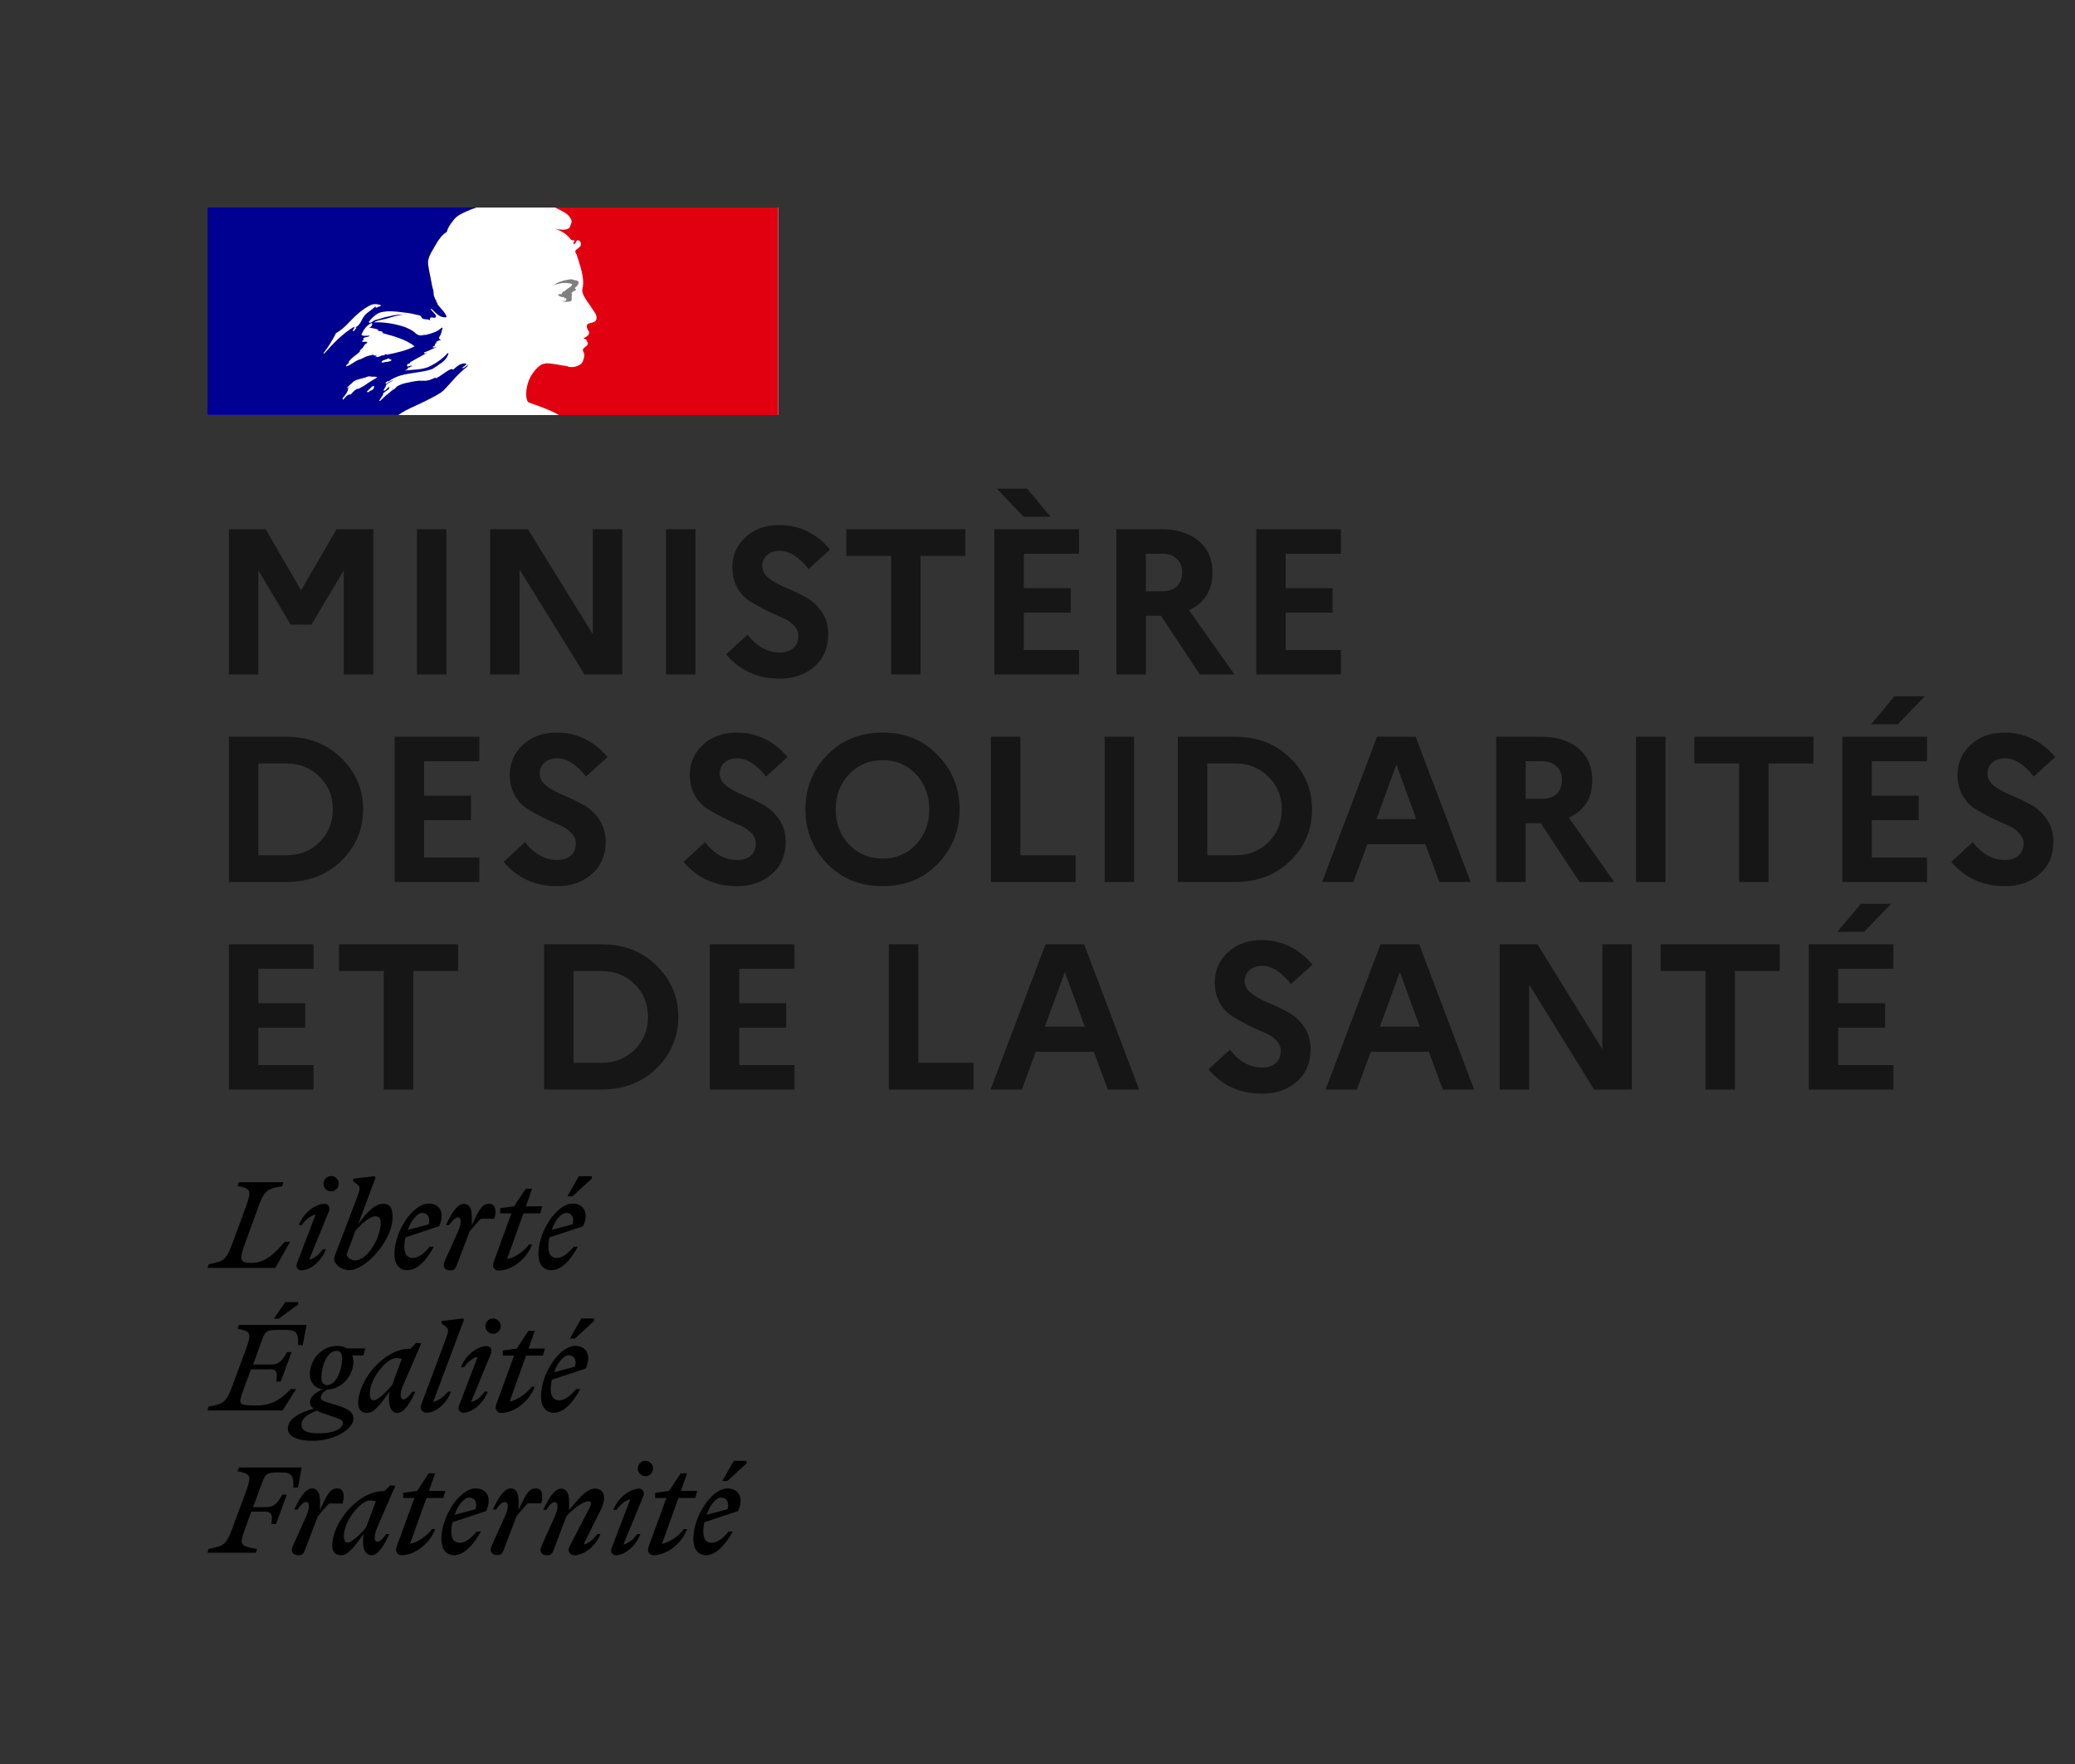 <svg width="120" height="102" viewBox="0 0 120 102" fill="none" xmlns="http://www.w3.org/2000/svg">
<rect x="0" y="0" width="120" height="102" fill="#333333" stroke="none"/>
<rect width="33" height="12" transform="translate(12 12)" fill="white"/>
<path d="M22.656 22.55C22.66 22.55 22.664 22.544 22.664 22.544C22.696 22.52 22.728 22.491 22.756 22.456C22.752 22.456 22.748 22.456 22.744 22.45C22.716 22.479 22.684 22.515 22.656 22.55Z" fill="#000091"/>
<path d="M27.069 21.063L27 21.123C27.04 21.113 27.069 21.103 27.069 21.063Z" fill="#000091"/>
<path fill-rule="evenodd" clip-rule="evenodd" d="M25.643 22.582C25.77 22.453 25.898 22.317 26.026 22.177H26.022C26.262 21.904 26.495 21.643 26.774 21.405C26.859 21.327 26.94 21.261 27.018 21.206C27.029 21.195 27.035 21.178 27.041 21.161C27.047 21.144 27.052 21.127 27.064 21.117C27.009 21.138 26.965 21.171 26.921 21.205C26.875 21.239 26.829 21.274 26.77 21.296C26.747 21.296 26.723 21.273 26.747 21.249C26.828 21.191 26.909 21.128 26.987 21.066H26.971C26.948 21.066 26.948 21.043 26.948 21.019C26.66 20.974 26.438 21.171 26.24 21.347L26.227 21.358C26.197 21.374 26.168 21.358 26.145 21.346C26.133 21.34 26.123 21.335 26.115 21.335C25.94 21.394 25.788 21.502 25.636 21.611C25.496 21.712 25.355 21.813 25.193 21.877V21.83C25.138 21.849 25.084 21.873 25.03 21.898C24.95 21.934 24.87 21.971 24.787 21.989C24.635 22.025 24.494 22.02 24.358 22.016C24.313 22.014 24.269 22.013 24.225 22.013C23.977 22.038 23.732 22.091 23.487 22.144L23.408 22.161C23.404 22.163 23.4 22.164 23.396 22.165C23.392 22.166 23.388 22.167 23.384 22.169C23.237 22.208 23.102 22.262 22.966 22.34L22.951 22.348C22.945 22.355 22.94 22.361 22.935 22.367C22.929 22.374 22.924 22.381 22.919 22.387C22.873 22.442 22.83 22.488 22.765 22.523C22.667 22.572 22.583 22.648 22.5 22.722C22.465 22.754 22.429 22.786 22.393 22.816C22.385 22.823 22.369 22.827 22.358 22.827C22.238 22.944 22.118 23.061 21.994 23.174C21.986 23.182 21.951 23.186 21.924 23.182C21.924 23.182 21.928 23.182 21.928 23.178L21.939 23.154L21.998 23.061C22.009 23.043 22.02 23.026 22.03 23.008C22.041 22.991 22.052 22.973 22.063 22.956C22.094 22.909 22.125 22.862 22.16 22.819C22.168 22.808 22.168 22.796 22.16 22.788C22.152 22.78 22.141 22.776 22.129 22.776C22.242 22.668 22.373 22.574 22.509 22.492V22.488C22.493 22.492 22.47 22.48 22.482 22.465C22.493 22.451 22.502 22.434 22.511 22.419L22.52 22.402C22.523 22.399 22.523 22.396 22.524 22.393C22.525 22.39 22.526 22.387 22.528 22.383C22.526 22.379 22.523 22.376 22.52 22.373C22.518 22.37 22.515 22.367 22.513 22.364L22.489 22.379C22.461 22.397 22.432 22.416 22.408 22.438C22.391 22.452 22.375 22.473 22.359 22.493C22.323 22.538 22.286 22.586 22.23 22.586C22.226 22.586 22.207 22.586 22.195 22.582C22.183 22.582 22.176 22.578 22.172 22.574C22.172 22.572 22.172 22.571 22.172 22.57C22.173 22.57 22.174 22.57 22.176 22.57C22.176 22.57 22.18 22.566 22.18 22.562C22.18 22.562 22.18 22.558 22.183 22.558C22.186 22.555 22.187 22.552 22.189 22.549C22.191 22.546 22.193 22.543 22.195 22.539C22.197 22.535 22.199 22.532 22.201 22.529C22.203 22.526 22.205 22.523 22.207 22.519C22.209 22.517 22.21 22.515 22.211 22.512C22.212 22.509 22.213 22.506 22.215 22.504L22.219 22.496C22.223 22.489 22.227 22.481 22.23 22.473C22.232 22.469 22.234 22.466 22.236 22.463C22.238 22.46 22.24 22.457 22.242 22.453C22.247 22.445 22.252 22.437 22.257 22.428C22.262 22.419 22.267 22.41 22.273 22.402C22.276 22.395 22.28 22.387 22.288 22.379C22.292 22.371 22.296 22.364 22.3 22.358C22.304 22.351 22.308 22.344 22.311 22.336C22.323 22.317 22.311 22.301 22.296 22.297C22.338 22.243 22.389 22.196 22.451 22.161H22.443C22.497 22.134 22.552 22.103 22.606 22.071C22.638 22.053 22.671 22.034 22.703 22.017C22.714 22.005 22.726 21.993 22.741 21.986C22.613 22.029 22.497 22.087 22.385 22.165C22.385 22.165 22.354 22.177 22.346 22.184C22.346 22.184 22.323 22.192 22.292 22.165C22.288 22.161 22.288 22.157 22.288 22.149C22.302 22.122 22.329 22.104 22.359 22.085C22.381 22.071 22.404 22.056 22.424 22.036C22.447 22.036 22.466 22.036 22.466 22.06C22.912 21.71 23.462 21.629 24.014 21.548C24.354 21.498 24.694 21.448 25.011 21.335C25.044 21.312 25.078 21.289 25.112 21.267C25.146 21.244 25.18 21.222 25.213 21.199C25.269 21.175 25.32 21.135 25.373 21.092C25.426 21.05 25.482 21.006 25.55 20.973C25.728 20.836 25.863 20.68 25.933 20.451C25.933 20.427 25.91 20.404 25.91 20.404C25.616 20.719 25.279 20.969 24.918 21.152C24.575 21.333 24.207 21.36 23.842 21.387C23.705 21.397 23.569 21.407 23.435 21.425C23.458 21.378 23.504 21.378 23.547 21.378C23.547 21.323 23.573 21.299 23.608 21.268C23.617 21.26 23.626 21.251 23.636 21.241H23.702C23.714 21.241 23.719 21.23 23.725 21.218C23.731 21.206 23.737 21.195 23.748 21.195C23.795 21.195 23.861 21.171 23.837 21.171C23.802 21.126 23.75 21.144 23.693 21.164C23.639 21.183 23.579 21.204 23.524 21.171C23.544 21.149 23.55 21.122 23.556 21.097C23.562 21.071 23.567 21.047 23.59 21.035H23.679C23.679 20.988 23.725 20.945 23.725 20.945C23.927 20.824 24.122 20.718 24.314 20.614C24.442 20.544 24.568 20.476 24.694 20.404C24.668 20.404 24.646 20.414 24.624 20.424C24.589 20.441 24.556 20.456 24.515 20.427C24.539 20.427 24.539 20.411 24.539 20.394C24.539 20.378 24.539 20.361 24.562 20.361C24.707 20.322 24.837 20.259 24.969 20.195C25.062 20.15 25.157 20.104 25.259 20.065C25.229 20.065 25.201 20.073 25.173 20.081C25.12 20.096 25.07 20.111 25.011 20.065C25.027 20.057 25.039 20.047 25.051 20.038C25.076 20.018 25.1 19.999 25.147 19.999V19.932C25.147 19.909 25.17 19.909 25.193 19.909C25.17 19.909 25.147 19.886 25.147 19.886C25.159 19.861 25.183 19.856 25.21 19.85C25.234 19.845 25.261 19.84 25.282 19.819C25.259 19.819 25.216 19.819 25.216 19.796C25.282 19.706 25.395 19.683 25.507 19.66C25.495 19.636 25.473 19.636 25.454 19.636C25.434 19.636 25.418 19.636 25.418 19.613C25.418 19.59 25.441 19.59 25.464 19.59H25.418C25.381 19.571 25.388 19.538 25.392 19.516C25.394 19.51 25.395 19.504 25.395 19.5C25.486 19.393 25.516 19.266 25.545 19.14C25.56 19.079 25.575 19.017 25.596 18.958C25.573 18.958 25.55 18.958 25.55 18.935C25.332 19.177 24.987 19.268 24.659 19.355L24.628 19.364H24.515C24.403 19.41 24.244 19.41 24.132 19.34C24.078 19.312 24.04 19.277 23.999 19.239C23.972 19.214 23.943 19.188 23.907 19.161C23.725 19.048 23.547 18.958 23.346 18.888C22.784 18.709 22.199 18.616 21.614 18.639C21.777 18.549 21.951 18.513 22.127 18.477C22.218 18.458 22.309 18.439 22.4 18.413C22.458 18.396 22.515 18.378 22.572 18.361C22.893 18.263 23.205 18.167 23.547 18.187C23.502 18.171 23.445 18.177 23.392 18.182C23.367 18.185 23.343 18.187 23.322 18.187C23.063 18.168 22.802 18.225 22.529 18.285C22.471 18.298 22.413 18.311 22.354 18.323C22.247 18.346 22.145 18.378 22.044 18.41C21.931 18.445 21.819 18.48 21.699 18.503C21.647 18.52 21.606 18.551 21.565 18.581C21.5 18.628 21.437 18.674 21.339 18.662V18.592C21.564 18.319 21.835 18.051 22.195 18.027C22.543 17.971 22.872 18.011 23.214 18.053C23.272 18.06 23.33 18.067 23.388 18.074C23.669 18.097 23.932 18.159 24.215 18.227L24.244 18.234C24.306 18.234 24.341 18.288 24.375 18.341C24.402 18.384 24.429 18.426 24.469 18.436C24.524 18.455 24.579 18.459 24.634 18.462C24.715 18.468 24.795 18.473 24.876 18.526C24.876 18.51 24.873 18.495 24.87 18.48C24.865 18.45 24.86 18.421 24.876 18.39C24.926 18.339 24.983 18.353 25.039 18.366C25.083 18.376 25.127 18.387 25.166 18.366C25.289 18.29 25.174 18.173 25.058 18.056C25.003 17.999 24.947 17.943 24.918 17.891C24.918 17.867 24.942 17.844 24.942 17.844C24.992 17.89 25.04 17.937 25.087 17.984C25.204 18.101 25.319 18.215 25.48 18.296C25.592 18.343 25.863 18.409 25.817 18.273C25.737 18.096 25.601 17.943 25.464 17.788C25.408 17.725 25.351 17.661 25.298 17.595V17.505C25.262 17.505 25.254 17.492 25.244 17.475C25.24 17.47 25.237 17.464 25.232 17.458V17.369C25.175 17.339 25.163 17.292 25.15 17.244C25.142 17.217 25.135 17.19 25.12 17.166C25.081 17.103 25.078 17.026 25.075 16.946C25.073 16.883 25.07 16.817 25.05 16.757C25.003 16.621 24.984 16.508 24.961 16.371C24.936 16.232 24.908 16.099 24.881 15.968C24.833 15.737 24.787 15.516 24.759 15.284C24.724 14.954 24.89 14.674 25.061 14.389C25.112 14.304 25.163 14.219 25.209 14.131C25.368 13.858 25.546 13.59 25.84 13.406C25.904 13.14 26.079 12.919 26.253 12.698L26.266 12.682C26.438 12.468 26.724 12.337 26.936 12.241L26.96 12.23C27.273 12.09 27.556 12 27.56 12H12V23.996H23.04C23.335 23.782 23.628 23.647 23.977 23.486C24.137 23.413 24.308 23.334 24.496 23.24C24.536 23.22 24.583 23.197 24.636 23.171C24.951 23.016 25.453 22.769 25.643 22.582ZM22.14 20.963C22.096 20.968 22.049 20.972 22.067 20.937C22.083 20.858 22.164 20.835 22.243 20.812C22.276 20.802 22.31 20.792 22.338 20.778L22.351 20.771L22.36 20.766C22.404 20.743 22.457 20.715 22.497 20.731C22.523 20.769 22.556 20.779 22.588 20.788C22.612 20.796 22.635 20.802 22.655 20.821C22.571 20.905 22.474 20.913 22.375 20.921C22.309 20.927 22.242 20.933 22.179 20.96C22.168 20.96 22.154 20.962 22.14 20.963ZM18.713 20.415C18.713 20.439 18.736 20.462 18.736 20.462C19.278 19.851 19.77 19.328 20.467 18.896C20.486 18.888 20.479 18.898 20.47 18.911C20.456 18.93 20.437 18.957 20.491 18.943C20.721 18.89 20.825 18.692 20.926 18.5C20.952 18.45 20.978 18.401 21.006 18.354C21.111 18.182 21.262 18.072 21.413 17.961C21.522 17.881 21.632 17.8 21.726 17.696C21.726 17.719 21.726 17.743 21.703 17.766C21.726 17.79 21.75 17.79 21.773 17.79C21.814 17.759 21.858 17.746 21.901 17.734C21.956 17.718 22.007 17.703 22.044 17.653C21.866 17.583 21.637 17.56 21.459 17.63C20.986 17.856 20.584 18.218 20.2 18.627C19.968 18.873 19.727 19.102 19.433 19.262C19.232 19.667 19.007 20.03 18.713 20.415ZM20.604 18.966C20.592 18.991 20.579 19.003 20.568 19.016C20.557 19.027 20.547 19.037 20.538 19.056C20.515 19.102 20.491 19.122 20.449 19.145C20.426 19.145 20.402 19.145 20.402 19.122C20.426 19.032 20.491 18.943 20.581 18.92C20.604 18.924 20.604 18.947 20.604 18.966ZM21.594 22.426C21.614 22.407 21.637 22.384 21.648 22.36C21.668 22.313 21.548 22.325 21.528 22.337C21.511 22.351 21.5 22.365 21.486 22.382L21.482 22.387C21.466 22.406 21.447 22.423 21.428 22.441C21.415 22.453 21.402 22.464 21.389 22.477C21.335 22.532 21.281 22.586 21.223 22.637C21.184 22.672 21.308 22.687 21.335 22.664C21.366 22.641 21.393 22.613 21.42 22.586C21.43 22.586 21.441 22.584 21.448 22.583L21.452 22.582L21.455 22.582C21.519 22.561 21.567 22.516 21.613 22.473L21.625 22.461C21.641 22.446 21.621 22.43 21.594 22.426ZM21.244 22.173C21.244 22.173 21.243 22.173 21.243 22.173C21.243 22.174 21.243 22.175 21.243 22.177C21.219 22.193 21.195 22.21 21.172 22.226C21.111 22.269 21.051 22.312 20.987 22.348C20.925 22.383 20.863 22.413 20.799 22.443C20.762 22.46 20.726 22.478 20.689 22.496C20.689 22.496 20.689 22.492 20.685 22.492C20.677 22.481 20.662 22.477 20.646 22.485C20.561 22.531 20.487 22.594 20.421 22.66C20.41 22.668 20.398 22.679 20.39 22.691L20.355 22.726V22.73C20.34 22.746 20.325 22.761 20.305 22.785C20.301 22.789 20.298 22.793 20.295 22.797C20.29 22.804 20.284 22.811 20.274 22.816C20.259 22.824 20.22 22.824 20.224 22.8V22.796C20.212 22.804 20.197 22.812 20.185 22.816C20.179 22.82 20.174 22.823 20.168 22.826C20.162 22.828 20.156 22.831 20.15 22.835C20.146 22.831 20.139 22.831 20.135 22.831C20.131 22.831 20.123 22.831 20.119 22.835C20.11 22.843 20.101 22.85 20.092 22.858C20.074 22.872 20.056 22.887 20.038 22.905C19.991 22.948 19.949 22.995 19.906 23.046C19.906 23.046 19.906 23.049 19.902 23.049C19.902 23.052 19.901 23.052 19.9 23.053C19.899 23.054 19.898 23.055 19.898 23.057L19.891 23.065C19.889 23.067 19.888 23.068 19.887 23.069C19.886 23.071 19.885 23.073 19.883 23.073L19.879 23.077C19.875 23.085 19.871 23.092 19.864 23.1C19.86 23.104 19.852 23.108 19.844 23.108C19.84 23.104 19.837 23.1 19.837 23.096C19.834 23.094 19.834 23.092 19.833 23.09C19.832 23.088 19.831 23.087 19.829 23.085C19.825 23.079 19.822 23.073 19.819 23.067C19.816 23.061 19.813 23.055 19.809 23.049V23.046C19.809 23.044 19.808 23.042 19.807 23.04C19.806 23.038 19.805 23.036 19.805 23.034L19.875 22.952L19.879 22.948C19.883 22.944 19.887 22.939 19.891 22.935C19.895 22.93 19.898 22.925 19.902 22.921C19.908 22.913 19.915 22.905 19.922 22.898C19.928 22.89 19.935 22.882 19.941 22.874C19.943 22.87 19.945 22.867 19.947 22.864C19.949 22.862 19.951 22.859 19.953 22.855C19.976 22.824 19.999 22.792 20.022 22.757V22.753C20.026 22.75 20.03 22.746 20.03 22.738C20.042 22.722 20.053 22.707 20.061 22.691L20.084 22.644V22.64L20.088 22.637C20.088 22.635 20.089 22.634 20.09 22.633C20.091 22.632 20.092 22.631 20.092 22.629C20.096 22.619 20.1 22.61 20.104 22.602C20.108 22.593 20.111 22.584 20.115 22.574V22.57L20.119 22.555C20.121 22.551 20.122 22.547 20.123 22.543C20.124 22.539 20.125 22.535 20.127 22.531V22.527C20.129 22.522 20.13 22.516 20.131 22.51C20.132 22.504 20.133 22.498 20.135 22.492C20.135 22.488 20.135 22.481 20.131 22.477C20.154 22.434 20.185 22.395 20.22 22.356C20.218 22.356 20.216 22.357 20.214 22.358C20.213 22.359 20.212 22.359 20.211 22.36C20.21 22.36 20.209 22.36 20.208 22.36C20.191 22.371 20.176 22.385 20.161 22.4C20.149 22.412 20.137 22.424 20.123 22.434C20.1 22.453 20.053 22.422 20.084 22.399C20.104 22.383 20.119 22.368 20.135 22.352C20.135 22.352 20.135 22.348 20.139 22.348C20.154 22.334 20.169 22.318 20.184 22.302C20.206 22.278 20.229 22.254 20.255 22.235C20.282 22.216 20.301 22.2 20.325 22.181C20.328 22.177 20.332 22.173 20.336 22.173C20.352 22.154 20.367 22.134 20.387 22.114C20.387 22.114 20.39 22.114 20.39 22.111C20.523 21.982 20.71 21.936 20.901 21.89C21.021 21.86 21.143 21.831 21.254 21.779C21.317 21.753 21.387 21.764 21.456 21.774C21.51 21.782 21.565 21.79 21.614 21.779C21.68 21.779 21.75 21.779 21.816 21.826C21.663 21.908 21.517 22.001 21.372 22.093C21.33 22.12 21.288 22.147 21.246 22.173C21.245 22.173 21.245 22.173 21.244 22.173ZM21.728 20.585C21.71 20.587 21.698 20.588 21.708 20.599C21.774 20.665 21.91 20.642 22.003 20.591C22.069 20.544 22.138 20.544 22.227 20.544C22.25 20.544 22.25 20.501 22.25 20.478C22.316 20.501 22.363 20.501 22.429 20.501C22.967 20.388 23.486 20.275 23.982 20.026C23.48 19.638 22.862 19.466 22.256 19.297C22.155 19.268 22.055 19.241 21.956 19.212C21.978 19.212 22 19.219 22.022 19.226C22.066 19.241 22.111 19.256 22.158 19.212C22.096 19.163 22.028 19.153 21.96 19.144C21.904 19.136 21.848 19.129 21.797 19.099C21.803 19.099 21.809 19.1 21.816 19.101C21.839 19.106 21.869 19.111 21.886 19.075C21.769 19.016 21.651 18.996 21.532 18.976C21.471 18.965 21.41 18.955 21.348 18.939C21.46 18.916 21.53 18.826 21.53 18.713C21.53 18.69 21.484 18.69 21.46 18.69C21.193 18.826 21.011 19.075 20.899 19.367C21 19.427 21.109 19.42 21.216 19.413C21.277 19.41 21.337 19.406 21.395 19.414C21.344 19.462 21.27 19.476 21.2 19.488C21.173 19.493 21.148 19.497 21.123 19.504C21.054 19.519 20.988 19.57 21.011 19.617C21.026 19.636 21.042 19.644 21.061 19.648C21.011 19.664 20.965 19.687 20.922 19.73C20.986 19.78 21.051 19.77 21.116 19.761C21.142 19.757 21.168 19.753 21.193 19.753C21.193 19.782 21.212 19.791 21.231 19.801C21.241 19.806 21.251 19.811 21.259 19.819C21.147 19.862 21.058 19.956 21.034 20.022C21.006 20.09 20.955 20.133 20.904 20.177C20.87 20.206 20.836 20.235 20.81 20.271V20.341C20.735 20.408 20.658 20.467 20.582 20.526C20.426 20.645 20.275 20.762 20.155 20.93C20.178 20.93 20.178 20.953 20.178 20.977C20.157 21.009 20.126 21.031 20.097 21.052C20.064 21.077 20.032 21.101 20.019 21.136C20.019 21.16 20.019 21.183 20.043 21.183C20.185 21.136 20.308 21.057 20.428 20.979C20.538 20.909 20.645 20.84 20.763 20.797C20.86 20.774 20.943 20.73 21.025 20.688C21.095 20.652 21.163 20.616 21.236 20.595C21.292 20.583 21.354 20.567 21.416 20.55C21.478 20.533 21.54 20.517 21.596 20.505C21.596 20.529 21.596 20.552 21.619 20.552H21.797C21.786 20.578 21.752 20.582 21.728 20.585Z" fill="#000091"/>
<path d="M45 12H32.097C32.097 12 32.12 12.004 32.218 12.055C32.323 12.109 32.459 12.183 32.541 12.226C32.709 12.312 32.869 12.421 32.974 12.589C33.021 12.655 33.087 12.792 33.044 12.882C32.998 12.995 32.974 13.178 32.861 13.221C32.725 13.291 32.545 13.291 32.385 13.268C32.296 13.268 32.206 13.245 32.112 13.221C32.452 13.358 32.772 13.518 32.998 13.834C33.021 13.88 33.111 13.9 33.201 13.9C33.224 13.9 33.224 13.947 33.224 13.966C33.177 14.013 33.134 14.036 33.158 14.103H33.224C33.337 14.056 33.314 13.83 33.474 13.9C33.587 13.966 33.633 14.126 33.563 14.239C33.474 14.329 33.384 14.399 33.29 14.466C33.267 14.512 33.267 14.579 33.29 14.626C33.357 14.715 33.38 14.805 33.403 14.899C33.474 15.059 33.493 15.238 33.563 15.398C33.653 15.737 33.743 16.077 33.723 16.42C33.723 16.599 33.633 16.759 33.7 16.943C33.747 17.122 33.86 17.259 33.95 17.419C34.039 17.555 34.129 17.645 34.199 17.782C34.336 18.008 34.585 18.234 34.472 18.507C34.406 18.667 34.156 18.644 33.996 18.733C33.86 18.847 33.973 19.03 34.043 19.143C34.156 19.346 33.907 19.482 33.747 19.553C33.794 19.623 33.883 19.599 33.907 19.642C33.93 19.756 34.043 19.822 33.973 19.939C33.883 20.075 33.61 20.142 33.747 20.349C33.836 20.509 33.778 20.684 33.723 20.848C33.657 21.051 33.474 21.14 33.314 21.187C33.177 21.234 33.017 21.234 32.885 21.211C32.838 21.187 32.795 21.164 32.748 21.164C32.362 21.117 31.976 21.008 31.593 21.008C31.48 21.031 31.367 21.051 31.277 21.098C31.176 21.172 31.082 21.254 31.005 21.339C31.005 21.339 31.005 21.339 31.001 21.343C30.985 21.363 30.965 21.378 30.95 21.398C30.942 21.41 30.93 21.421 30.923 21.433C30.915 21.441 30.911 21.449 30.903 21.456C30.837 21.538 30.778 21.628 30.724 21.718C30.72 21.726 30.716 21.73 30.712 21.733C30.708 21.745 30.7 21.753 30.692 21.765C30.618 21.901 30.564 22.042 30.521 22.182C30.365 22.701 30.435 23.146 30.544 23.255C30.575 23.286 31.293 23.509 31.792 23.731C32.026 23.836 32.19 23.914 32.327 24H44.996V12H45Z" fill="#E1000F"/>
<path d="M32.863 16.375C32.953 16.398 33.089 16.398 33.089 16.445C33.042 16.624 32.774 16.671 32.638 16.854H32.567C32.501 16.901 32.521 17.014 32.455 17.014C32.389 16.99 32.319 17.014 32.252 17.037C32.342 17.127 32.455 17.197 32.591 17.174C32.614 17.174 32.657 17.22 32.657 17.263C32.657 17.263 32.68 17.263 32.704 17.24C32.727 17.24 32.75 17.24 32.75 17.263V17.353C32.684 17.442 32.567 17.399 32.478 17.419C32.661 17.466 32.84 17.466 32.999 17.419C33.136 17.372 32.999 17.146 33.089 17.033C33.042 17.033 33.089 16.963 33.042 16.963C33.089 16.916 33.132 16.85 33.178 16.827C33.225 16.827 33.291 16.803 33.314 16.757C33.314 16.71 33.225 16.69 33.244 16.644C33.381 16.554 33.493 16.418 33.447 16.281C33.423 16.211 33.244 16.211 33.132 16.168C33.019 16.125 32.883 16.168 32.746 16.192C32.634 16.192 32.521 16.262 32.408 16.281C32.248 16.328 32.112 16.418 31.98 16.507C32.139 16.441 32.295 16.418 32.478 16.371C32.614 16.375 32.727 16.344 32.863 16.375Z" fill="#808080"/>
<path d="M13.236 39V30.6H15.36L17.412 34.128L19.464 30.6H21.588V39H19.884V32.976L18.012 36.12H16.812L14.94 32.976V39H13.236ZM24.112 39V30.6H25.816V39H24.112ZM28.344 39V30.6H30.528L34.284 36.672V30.6H35.988V39H33.804L30.048 32.928V39H28.344ZM38.518 39V30.6H40.222V39H38.518ZM41.993 37.836L43.229 36.696C43.765 37.384 44.385 37.728 45.089 37.728C45.425 37.728 45.689 37.644 45.881 37.476C46.073 37.3 46.169 37.064 46.169 36.768C46.169 36.528 46.073 36.316 45.881 36.132C45.697 35.948 45.461 35.8 45.173 35.688C44.893 35.568 44.589 35.428 44.261 35.268C43.933 35.1 43.625 34.928 43.337 34.752C43.057 34.568 42.821 34.308 42.629 33.972C42.445 33.636 42.353 33.244 42.353 32.796C42.353 32.116 42.605 31.54 43.109 31.068C43.621 30.596 44.273 30.36 45.065 30.36C46.225 30.36 47.205 30.832 48.005 31.776L46.757 32.904C46.213 32.2 45.653 31.848 45.077 31.848C44.781 31.848 44.541 31.932 44.357 32.1C44.173 32.268 44.081 32.48 44.081 32.736C44.081 33.008 44.213 33.244 44.477 33.444C44.741 33.644 45.057 33.82 45.425 33.972C45.801 34.124 46.173 34.3 46.541 34.5C46.917 34.692 47.237 34.976 47.501 35.352C47.765 35.72 47.897 36.172 47.897 36.708C47.889 37.484 47.617 38.1 47.081 38.556C46.553 39.012 45.893 39.24 45.101 39.24C43.813 39.24 42.777 38.772 41.993 37.836ZM48.941 32.148V30.6H55.83V32.148H53.237V39H51.533V32.148H48.941ZM59.198 29.88L57.65 28.26H59.402L60.758 29.88H59.198ZM57.506 39V30.6H62.402V32.016H59.21V34.008H61.922V35.424H59.21V37.584H62.402V39H57.506ZM64.562 39V30.6H67.13C68.058 30.6 68.786 30.824 69.314 31.272C69.85 31.72 70.118 32.332 70.118 33.108C70.118 34.14 69.666 34.864 68.762 35.28L71.39 39H69.386L67.142 35.604H66.266V39H64.562ZM67.226 32.016H66.266V34.188H67.226C67.586 34.188 67.866 34.092 68.066 33.9C68.266 33.7 68.366 33.428 68.366 33.084C68.366 32.764 68.262 32.508 68.054 32.316C67.854 32.116 67.578 32.016 67.226 32.016ZM72.65 39V30.6H77.546V32.016H74.354V34.008H77.066V35.424H74.354V37.584H77.546V39H72.65ZM13.236 51V42.6H16.536C17.84 42.6 18.908 43.012 19.74 43.836C20.58 44.652 21 45.64 21 46.8C21 47.96 20.58 48.952 19.74 49.776C18.908 50.592 17.84 51 16.536 51H13.236ZM16.56 44.148H14.94V49.452H16.56C17.336 49.452 17.976 49.2 18.48 48.696C18.992 48.184 19.248 47.552 19.248 46.8C19.248 46.048 18.992 45.42 18.48 44.916C17.976 44.404 17.336 44.148 16.56 44.148ZM22.823 51V42.6H27.719V44.016H24.527V46.008H27.239V47.424H24.527V49.584H27.719V51H22.823ZM29.123 49.836L30.359 48.696C30.895 49.384 31.515 49.728 32.219 49.728C32.555 49.728 32.819 49.644 33.011 49.476C33.203 49.3 33.299 49.064 33.299 48.768C33.299 48.528 33.203 48.316 33.011 48.132C32.827 47.948 32.591 47.8 32.303 47.688C32.023 47.568 31.719 47.428 31.391 47.268C31.063 47.1 30.755 46.928 30.467 46.752C30.187 46.568 29.951 46.308 29.759 45.972C29.575 45.636 29.483 45.244 29.483 44.796C29.483 44.116 29.735 43.54 30.239 43.068C30.751 42.596 31.403 42.36 32.195 42.36C33.355 42.36 34.335 42.832 35.135 43.776L33.887 44.904C33.343 44.2 32.783 43.848 32.207 43.848C31.911 43.848 31.671 43.932 31.487 44.1C31.303 44.268 31.211 44.48 31.211 44.736C31.211 45.008 31.343 45.244 31.607 45.444C31.871 45.644 32.187 45.82 32.555 45.972C32.931 46.124 33.303 46.3 33.671 46.5C34.047 46.692 34.367 46.976 34.631 47.352C34.895 47.72 35.027 48.172 35.027 48.708C35.019 49.484 34.747 50.1 34.211 50.556C33.683 51.012 33.023 51.24 32.231 51.24C30.943 51.24 29.907 50.772 29.123 49.836ZM39.532 49.836L40.769 48.696C41.304 49.384 41.925 49.728 42.629 49.728C42.965 49.728 43.228 49.644 43.42 49.476C43.612 49.3 43.709 49.064 43.709 48.768C43.709 48.528 43.612 48.316 43.42 48.132C43.236 47.948 43.001 47.8 42.712 47.688C42.432 47.568 42.129 47.428 41.8 47.268C41.472 47.1 41.164 46.928 40.877 46.752C40.596 46.568 40.361 46.308 40.169 45.972C39.984 45.636 39.892 45.244 39.892 44.796C39.892 44.116 40.145 43.54 40.648 43.068C41.16 42.596 41.812 42.36 42.605 42.36C43.764 42.36 44.745 42.832 45.544 43.776L44.297 44.904C43.752 44.2 43.193 43.848 42.617 43.848C42.321 43.848 42.081 43.932 41.897 44.1C41.712 44.268 41.62 44.48 41.62 44.736C41.62 45.008 41.752 45.244 42.017 45.444C42.281 45.644 42.596 45.82 42.965 45.972C43.34 46.124 43.712 46.3 44.081 46.5C44.456 46.692 44.776 46.976 45.041 47.352C45.304 47.72 45.437 48.172 45.437 48.708C45.428 49.484 45.157 50.1 44.62 50.556C44.093 51.012 43.432 51.24 42.641 51.24C41.352 51.24 40.316 50.772 39.532 49.836ZM47.838 43.656C48.678 42.792 49.746 42.36 51.042 42.36C52.338 42.36 53.402 42.796 54.234 43.668C55.074 44.532 55.494 45.576 55.494 46.8C55.494 48.024 55.074 49.072 54.234 49.944C53.402 50.808 52.338 51.24 51.042 51.24C49.746 51.24 48.678 50.808 47.838 49.944C46.998 49.08 46.578 48.032 46.578 46.8C46.578 45.568 46.998 44.52 47.838 43.656ZM49.098 48.828C49.61 49.372 50.258 49.644 51.042 49.644C51.826 49.644 52.47 49.372 52.974 48.828C53.486 48.284 53.742 47.608 53.742 46.8C53.742 45.992 53.486 45.316 52.974 44.772C52.47 44.228 51.826 43.956 51.042 43.956C50.258 43.956 49.61 44.228 49.098 44.772C48.586 45.316 48.33 45.992 48.33 46.8C48.33 47.608 48.586 48.284 49.098 48.828ZM57.307 51V42.6H59.011V49.452H62.203V51H57.307ZM63.883 51V42.6H65.587V51H63.883ZM68.114 51V42.6H71.414C72.718 42.6 73.786 43.012 74.618 43.836C75.458 44.652 75.878 45.64 75.878 46.8C75.878 47.96 75.458 48.952 74.618 49.776C73.786 50.592 72.718 51 71.414 51H68.114ZM71.438 44.148H69.818V49.452H71.438C72.214 49.452 72.854 49.2 73.358 48.696C73.87 48.184 74.126 47.552 74.126 46.8C74.126 46.048 73.87 45.42 73.358 44.916C72.854 44.404 72.214 44.148 71.438 44.148ZM76.458 51L79.638 42.6H81.87L85.05 51H83.238L82.434 48.816H79.074L78.27 51H76.458ZM79.602 47.364H81.906L80.754 44.208L79.602 47.364ZM86.527 51V42.6H89.095C90.023 42.6 90.751 42.824 91.279 43.272C91.815 43.72 92.083 44.332 92.083 45.108C92.083 46.14 91.631 46.864 90.727 47.28L93.355 51H91.351L89.107 47.604H88.231V51H86.527ZM89.191 44.016H88.231V46.188H89.191C89.551 46.188 89.831 46.092 90.031 45.9C90.231 45.7 90.331 45.428 90.331 45.084C90.331 44.764 90.227 44.508 90.019 44.316C89.819 44.116 89.543 44.016 89.191 44.016ZM94.615 51V42.6H96.319V51H94.615ZM97.983 44.148V42.6H104.871V44.148H102.279V51H100.575V44.148H97.983ZM109.751 41.88H108.203L109.559 40.26H111.311L109.751 41.88ZM106.547 51V42.6H111.443V44.016H108.251V46.008H110.963V47.424H108.251V49.584H111.443V51H106.547ZM112.847 49.836L114.083 48.696C114.619 49.384 115.239 49.728 115.943 49.728C116.279 49.728 116.543 49.644 116.735 49.476C116.927 49.3 117.023 49.064 117.023 48.768C117.023 48.528 116.927 48.316 116.735 48.132C116.551 47.948 116.315 47.8 116.027 47.688C115.747 47.568 115.443 47.428 115.115 47.268C114.787 47.1 114.479 46.928 114.191 46.752C113.911 46.568 113.675 46.308 113.483 45.972C113.299 45.636 113.207 45.244 113.207 44.796C113.207 44.116 113.459 43.54 113.963 43.068C114.475 42.596 115.127 42.36 115.919 42.36C117.079 42.36 118.059 42.832 118.859 43.776L117.611 44.904C117.067 44.2 116.507 43.848 115.931 43.848C115.635 43.848 115.395 43.932 115.211 44.1C115.027 44.268 114.935 44.48 114.935 44.736C114.935 45.008 115.067 45.244 115.331 45.444C115.595 45.644 115.911 45.82 116.279 45.972C116.655 46.124 117.027 46.3 117.395 46.5C117.771 46.692 118.091 46.976 118.355 47.352C118.619 47.72 118.751 48.172 118.751 48.708C118.743 49.484 118.471 50.1 117.935 50.556C117.407 51.012 116.747 51.24 115.955 51.24C114.667 51.24 113.631 50.772 112.847 49.836ZM13.236 63V54.6H18.132V56.016H14.94V58.008H17.652V59.424H14.94V61.584H18.132V63H13.236ZM19.604 56.148V54.6H26.492V56.148H23.9V63H22.196V56.148H19.604ZM31.463 63V54.6H34.763C36.067 54.6 37.135 55.012 37.967 55.836C38.807 56.652 39.227 57.64 39.227 58.8C39.227 59.96 38.807 60.952 37.967 61.776C37.135 62.592 36.067 63 34.763 63H31.463ZM34.787 56.148H33.167V61.452H34.787C35.563 61.452 36.203 61.2 36.707 60.696C37.219 60.184 37.475 59.552 37.475 58.8C37.475 58.048 37.219 57.42 36.707 56.916C36.203 56.404 35.563 56.148 34.787 56.148ZM41.05 63V54.6H45.946V56.016H42.754V58.008H45.466V59.424H42.754V61.584H45.946V63H41.05ZM51.401 63V54.6H53.105V61.452H56.297V63H51.401ZM57.284 63L60.464 54.6H62.696L65.876 63H64.064L63.26 60.816H59.9L59.096 63H57.284ZM60.428 59.364H62.732L61.58 56.208L60.428 59.364ZM69.891 61.836L71.127 60.696C71.663 61.384 72.283 61.728 72.987 61.728C73.323 61.728 73.587 61.644 73.779 61.476C73.971 61.3 74.067 61.064 74.067 60.768C74.067 60.528 73.971 60.316 73.779 60.132C73.595 59.948 73.359 59.8 73.071 59.688C72.791 59.568 72.487 59.428 72.159 59.268C71.831 59.1 71.523 58.928 71.235 58.752C70.955 58.568 70.719 58.308 70.527 57.972C70.343 57.636 70.251 57.244 70.251 56.796C70.251 56.116 70.503 55.54 71.007 55.068C71.519 54.596 72.171 54.36 72.963 54.36C74.123 54.36 75.103 54.832 75.903 55.776L74.655 56.904C74.111 56.2 73.551 55.848 72.975 55.848C72.679 55.848 72.439 55.932 72.255 56.1C72.071 56.268 71.979 56.48 71.979 56.736C71.979 57.008 72.111 57.244 72.375 57.444C72.639 57.644 72.955 57.82 73.323 57.972C73.699 58.124 74.071 58.3 74.439 58.5C74.815 58.692 75.135 58.976 75.399 59.352C75.663 59.72 75.795 60.172 75.795 60.708C75.787 61.484 75.515 62.1 74.979 62.556C74.451 63.012 73.791 63.24 72.999 63.24C71.711 63.24 70.675 62.772 69.891 61.836ZM76.659 63L79.839 54.6H82.071L85.251 63H83.439L82.635 60.816H79.275L78.471 63H76.659ZM79.803 59.364H82.107L80.955 56.208L79.803 59.364ZM86.728 63V54.6H88.912L92.668 60.672V54.6H94.372V63H92.188L88.432 56.928V63H86.728ZM96.037 56.148V54.6H102.925V56.148H100.333V63H98.629V56.148H96.037ZM107.806 53.88H106.258L107.614 52.26H109.366L107.806 53.88ZM104.602 63V54.6H109.498V56.016H106.306V58.008H109.018V59.424H106.306V61.584H109.498V63H104.602Z" fill="#161616"/>
<path fill-rule="evenodd" clip-rule="evenodd" d="M43.18 84.614L42.064 85.634H41.776L42.436 84.47H43.18V84.614ZM42.376 88.561H42.136C41.836 88.921 41.5 89.209 41.176 89.209C40.84 89.209 40.672 89.005 40.672 88.561C40.672 88.381 40.696 88.189 40.732 88.021L42.688 87.373C43.072 86.462 42.616 86.066 42.076 86.066C41.152 86.066 40.096 87.685 40.096 88.981C40.096 89.593 40.384 89.929 40.84 89.929C41.368 89.917 41.92 89.401 42.376 88.561ZM41.705 86.594C41.969 86.594 42.197 86.798 42.077 87.266L40.864 87.59C41.056 87.014 41.416 86.594 41.705 86.594ZM37.889 86.618H38.537L37.505 89.449C37.408 89.689 37.541 89.929 37.792 89.929C38.525 89.929 39.401 89.305 39.737 88.417H39.557C39.293 88.789 38.717 89.197 38.285 89.269L39.233 86.618H40.205L40.325 86.21H39.377L39.737 85.19H39.365L38.693 86.21L37.889 86.317V86.618ZM36.988 86.078C37.12 86.078 37.3 86.222 37.216 86.486L36.052 89.306C36.352 89.258 36.664 88.97 36.844 88.706H37.036C36.76 89.414 36.136 89.93 35.596 89.93C35.464 89.93 35.272 89.786 35.367 89.522L36.448 86.702C36.148 86.75 35.836 87.038 35.656 87.302H35.476C35.752 86.582 36.424 86.078 36.988 86.078ZM37.325 85.358C37.565 85.358 37.769 85.166 37.769 84.914C37.769 84.674 37.565 84.47 37.325 84.47C37.073 84.47 36.881 84.674 36.881 84.914C36.881 85.154 37.085 85.358 37.325 85.358ZM32.08 87.698C32.344 87.122 32.248 86.858 32.08 86.858C31.936 86.858 31.768 87.014 31.6 87.302H31.42C31.696 86.69 32.056 86.078 32.452 86.078C32.788 86.078 32.908 86.414 32.908 86.786V87.314C32.962 87.251 33.014 87.19 33.066 87.129L33.067 87.128L33.068 87.127C33.575 86.532 33.962 86.078 34.408 86.078C34.756 86.078 34.936 86.294 34.936 86.618C34.936 86.81 34.876 87.05 34.744 87.302L33.748 89.306C34.048 89.258 34.36 88.97 34.54 88.706H34.72C34.444 89.426 33.772 89.93 33.208 89.93C32.956 89.93 32.812 89.666 32.92 89.45L34.072 87.23C34.204 86.978 34.228 86.81 34.024 86.81C33.748 86.81 33.1 87.266 32.752 87.686L31.996 89.678C31.912 89.882 31.828 89.93 31.636 89.93C31.324 89.93 31.168 89.726 31.312 89.402L32.08 87.698ZM31.299 86.929C31.431 86.474 31.359 86.066 31.011 86.066C30.577 86.066 30.441 86.352 30.02 87.239L29.991 87.301V86.773C29.991 86.401 29.87 86.066 29.534 86.066C29.138 86.066 28.778 86.677 28.502 87.289H28.682C28.874 87.013 29.054 86.846 29.198 86.846C29.366 86.846 29.462 87.109 29.198 87.685L28.43 89.389C28.286 89.713 28.442 89.917 28.754 89.917C28.946 89.917 29.03 89.869 29.114 89.665L29.87 87.673C30.087 87.409 30.279 87.181 30.519 86.929H31.299ZM27.506 87.266C27.626 86.798 27.398 86.594 27.134 86.594C26.846 86.594 26.486 87.014 26.294 87.59L27.506 87.266ZM27.806 88.561H27.566C27.266 88.921 26.93 89.209 26.605 89.209C26.27 89.209 26.102 89.005 26.102 88.561C26.102 88.381 26.125 88.189 26.162 88.021L28.118 87.373C28.502 86.462 28.046 86.066 27.506 86.066C26.581 86.066 25.525 87.685 25.525 88.981C25.525 89.593 25.813 89.929 26.27 89.929C26.798 89.917 27.35 89.401 27.806 88.561ZM23.966 86.618H23.318V86.317L24.122 86.21L24.795 85.19H25.167L24.807 86.21H25.755L25.635 86.618H24.663L23.714 89.269C24.146 89.197 24.723 88.789 24.987 88.417H25.167C24.831 89.305 23.954 89.929 23.222 89.929C22.97 89.929 22.838 89.689 22.934 89.449L23.966 86.618ZM19.887 88.814C19.887 87.938 20.859 86.762 21.399 86.762C21.519 86.762 21.639 86.774 21.735 86.81L21.171 88.322C20.847 88.718 20.343 89.198 20.102 89.198C19.971 89.198 19.887 89.078 19.887 88.814ZM22.563 85.886L22.863 85.91L21.819 88.31C21.567 88.886 21.675 89.15 21.819 89.15C21.963 89.15 22.143 88.982 22.335 88.706H22.515C22.239 89.318 21.879 89.93 21.483 89.93C21.147 89.93 20.943 89.57 21.003 88.922L21.027 88.694L20.962 88.785C20.532 89.386 20.143 89.93 19.743 89.93C19.395 89.93 19.215 89.714 19.215 89.39C19.215 87.998 20.739 86.222 22.167 86.222H22.227L22.563 85.886ZM19.814 86.929C19.946 86.474 19.874 86.066 19.526 86.066C19.092 86.066 18.956 86.352 18.535 87.239L18.506 87.301V86.773C18.506 86.401 18.386 86.066 18.05 86.066C17.654 86.066 17.294 86.677 17.018 87.289H17.198C17.39 87.013 17.57 86.846 17.702 86.846C17.87 86.846 17.966 87.109 17.702 87.685L16.934 89.401C16.79 89.725 16.946 89.929 17.258 89.929C17.45 89.929 17.534 89.881 17.618 89.677L18.374 87.685C18.59 87.421 18.782 87.193 19.022 86.941H19.814V86.929ZM14.868 89.569L14.796 89.785H12L12.072 89.557C12.936 89.401 13.08 89.329 13.44 88.357L14.22 86.269C14.568 85.297 14.496 85.225 13.74 85.069L13.812 84.853H17.449L17.233 86.017H16.969C16.969 85.321 16.897 85.141 16.237 85.141H16.069C15.421 85.141 15.336 85.237 15.156 85.741L14.64 87.145H15.396C15.901 87.145 16.093 86.833 16.321 86.425H16.585L15.961 88.129H15.697C15.757 87.613 15.757 87.409 15.289 87.409H14.532L14.184 88.369C13.808 89.368 13.916 89.388 14.812 89.558C14.83 89.561 14.849 89.565 14.868 89.569Z" fill="black"/>
<path fill-rule="evenodd" clip-rule="evenodd" d="M17.245 75.434L16.129 76.238V76.251H15.841L16.501 75.29H17.245V75.434ZM25.047 81.065L26.835 76.31L26.776 76.238L25.539 76.382V76.526L25.779 76.707C25.984 76.866 25.93 77.015 25.76 77.48L25.731 77.559L24.363 81.209C24.255 81.425 24.399 81.689 24.651 81.689C25.215 81.689 25.815 81.173 26.091 80.464H25.911C25.719 80.729 25.335 81.017 25.047 81.065ZM33.244 77.403L34.36 76.382V76.238H33.616L32.956 77.403H33.244ZM33.315 80.32H33.555C33.111 81.173 32.559 81.689 32.031 81.689C31.575 81.689 31.287 81.353 31.287 80.741C31.287 79.444 32.343 77.823 33.267 77.823C33.795 77.823 34.263 78.219 33.879 79.132L31.911 79.78C31.875 79.948 31.851 80.14 31.851 80.32C31.851 80.765 32.019 80.969 32.355 80.969C32.679 80.969 33.015 80.68 33.315 80.32ZM33.254 79.024C33.374 78.567 33.146 78.363 32.882 78.363C32.606 78.363 32.246 78.784 32.042 79.348L33.254 79.024ZM29.726 78.387H29.078V78.087L29.882 77.979L30.554 76.958H30.926L30.566 77.979H31.514L31.394 78.387H30.422L29.474 81.04C29.906 80.968 30.482 80.56 30.746 80.188H30.926C30.59 81.076 29.714 81.701 28.982 81.701C28.73 81.701 28.598 81.461 28.694 81.221L29.726 78.387ZM28.405 78.243C28.477 77.979 28.309 77.835 28.166 77.835C27.601 77.835 26.929 78.351 26.653 79.059H26.833C27.013 78.795 27.325 78.507 27.625 78.459L26.545 81.281C26.449 81.545 26.641 81.689 26.773 81.689C27.313 81.689 27.937 81.172 28.213 80.464H28.033C27.853 80.728 27.541 81.016 27.241 81.064L28.405 78.243ZM28.959 76.683C28.959 76.923 28.754 77.127 28.514 77.127C28.274 77.127 28.07 76.923 28.07 76.683C28.07 76.442 28.262 76.238 28.514 76.238C28.754 76.238 28.959 76.442 28.959 76.683ZM22.899 78.531C22.359 78.531 21.386 79.708 21.386 80.585C21.386 80.849 21.47 80.969 21.614 80.969C21.843 80.969 22.347 80.488 22.671 80.092L23.235 78.579C23.127 78.543 23.019 78.531 22.899 78.531ZM24.363 77.679L24.063 77.655L23.727 77.991H23.667C22.239 77.991 20.715 79.768 20.715 81.161C20.715 81.485 20.895 81.701 21.243 81.701C21.643 81.701 22.032 81.157 22.462 80.556L22.527 80.465L22.503 80.693C22.443 81.341 22.647 81.701 22.983 81.701C23.379 81.701 23.739 81.089 24.015 80.477H23.835C23.643 80.753 23.463 80.921 23.319 80.921C23.175 80.921 23.067 80.656 23.319 80.08L24.363 77.679ZM18.314 81.569C17.797 81.773 17.437 82.013 17.437 82.385C17.437 82.734 17.761 82.878 18.433 82.878C19.334 82.878 19.826 82.614 19.826 82.266C19.826 82.109 19.622 82.037 19.082 81.857C18.734 81.749 18.482 81.653 18.314 81.569ZM18.913 80.092C18.673 80.092 18.589 79.888 18.589 79.672C18.589 78.976 18.925 78.111 19.465 78.111C19.705 78.111 19.789 78.316 19.789 78.532C19.777 79.24 19.441 80.092 18.913 80.092ZM19.37 81.221C20.03 81.425 20.438 81.581 20.438 82.037C20.438 82.626 19.358 83.322 18.05 83.31C17.294 83.31 16.646 83.106 16.646 82.614C16.646 82.145 17.078 81.761 18.134 81.449C17.99 81.353 17.93 81.233 17.93 81.065C17.93 80.777 18.194 80.549 18.65 80.332C18.206 80.272 17.918 79.936 17.918 79.444C17.918 78.688 18.542 77.823 19.526 77.823C19.73 77.823 19.91 77.871 20.054 77.967H21.134L21.014 78.375H20.378C20.414 78.483 20.438 78.603 20.438 78.736C20.438 79.468 19.85 80.308 18.914 80.356C18.674 80.488 18.554 80.668 18.554 80.813C18.554 80.982 18.75 81.039 19.184 81.166C19.242 81.183 19.304 81.201 19.37 81.221ZM15.565 79.168C16.033 79.168 16.045 79.372 15.973 79.888H16.237L16.861 78.183H16.597C16.369 78.592 16.177 78.904 15.673 78.904H14.64L15.145 77.499C15.325 76.995 15.409 76.899 16.057 76.899H16.513C17.173 76.899 17.245 77.079 17.245 77.775H17.509L17.725 76.611H13.812L13.74 76.827C14.496 76.983 14.568 77.055 14.22 78.027L13.44 80.128C13.08 81.101 12.936 81.173 12.06 81.329L12 81.557H16.345L17.125 80.32H16.825C16.321 80.813 15.817 81.269 14.832 81.269C13.75 81.269 13.769 81.216 14.094 80.323C14.115 80.266 14.137 80.205 14.16 80.14L14.52 79.18H15.565V79.168Z" fill="black"/>
<path fill-rule="evenodd" clip-rule="evenodd" d="M19.15 68.888C19.39 68.888 19.594 68.684 19.594 68.444C19.594 68.204 19.39 68 19.15 68C18.898 68 18.706 68.204 18.706 68.444C18.706 68.696 18.898 68.888 19.15 68.888ZM22.702 70.399C22.702 69.823 22.558 69.607 22.15 69.607C21.646 69.607 21.178 70.147 20.711 70.794L21.718 68.096L21.658 68.012L20.423 68.156V68.3L20.663 68.48C20.872 68.642 20.811 68.804 20.633 69.282L20.615 69.331L19.523 72.186C19.427 72.426 19.319 72.714 19.319 72.786C19.319 73.121 19.775 73.445 20.195 73.445C21.131 73.457 22.702 71.73 22.702 70.399ZM33.104 69.175L34.22 68.156V68.012H33.476L32.816 69.175H33.104ZM33.176 72.09H33.416C32.961 72.942 32.409 73.457 31.881 73.445C31.425 73.445 31.137 73.121 31.137 72.51C31.137 71.214 32.193 69.595 33.117 69.595C33.644 69.595 34.112 69.991 33.728 70.902L31.773 71.55C31.737 71.718 31.713 71.91 31.713 72.09C31.713 72.534 31.881 72.738 32.217 72.738C32.541 72.738 32.877 72.45 33.176 72.09ZM33.115 70.794C33.235 70.339 33.007 70.135 32.743 70.135C32.456 70.135 32.096 70.555 31.904 71.118L33.115 70.794ZM29.575 70.159H28.927V69.86L29.731 69.752L30.402 68.732H30.774L30.415 69.752H31.362L31.242 70.159H30.27L29.323 72.81C29.755 72.738 30.331 72.331 30.595 71.959H30.774C30.439 72.846 29.563 73.47 28.831 73.47C28.579 73.47 28.447 73.23 28.543 72.99L29.575 70.159ZM28.593 70.471C28.725 70.016 28.653 69.608 28.305 69.608C27.871 69.608 27.735 69.894 27.315 70.781L27.285 70.843V70.315C27.285 69.944 27.165 69.608 26.829 69.608C26.434 69.608 26.074 70.219 25.798 70.831H25.978C26.17 70.555 26.35 70.387 26.482 70.387C26.649 70.387 26.745 70.651 26.482 71.227L25.714 72.93C25.57 73.254 25.726 73.458 26.038 73.458C26.23 73.458 26.314 73.41 26.398 73.206L27.153 71.215C27.369 70.951 27.561 70.723 27.801 70.471H28.593ZM24.79 70.794C24.91 70.339 24.682 70.135 24.418 70.135C24.13 70.135 23.782 70.555 23.578 71.118L24.79 70.794ZM25.089 72.09H24.849C24.549 72.45 24.213 72.738 23.89 72.738C23.554 72.738 23.386 72.534 23.386 72.09C23.386 71.91 23.41 71.718 23.446 71.55L25.401 70.902C25.785 69.991 25.329 69.595 24.789 69.595C23.866 69.595 22.81 71.214 22.81 72.51C22.81 73.121 23.098 73.445 23.554 73.445C24.081 73.457 24.633 72.942 25.089 72.09ZM20.051 72.546C20.051 72.702 20.327 72.882 20.519 72.882C21.299 72.882 22.031 71.479 22.019 70.699C22.019 70.435 21.887 70.327 21.707 70.327C21.419 70.327 20.891 70.759 20.555 71.167L20.243 72.006C20.135 72.282 20.051 72.498 20.051 72.546ZM18.792 69.608C18.936 69.608 19.104 69.752 19.032 70.016L17.88 72.834C18.18 72.786 18.492 72.498 18.672 72.234H18.852C18.576 72.942 17.952 73.458 17.412 73.458C17.268 73.458 17.076 73.314 17.172 73.05L18.252 70.231C17.952 70.279 17.64 70.567 17.46 70.831H17.28C17.556 70.124 18.228 69.608 18.792 69.608ZM13.812 68.36H16.391L16.319 68.588C15.443 68.744 15.299 68.816 14.939 69.788L14.172 71.899C13.8 72.906 13.896 73.026 14.556 73.026C15.371 73.026 15.905 72.434 16.372 71.916C16.407 71.878 16.441 71.84 16.475 71.803H16.775L15.923 73.314H12L12.072 73.098C12.936 72.942 13.08 72.87 13.44 71.899L14.22 69.776C14.568 68.804 14.495 68.732 13.74 68.576L13.812 68.36Z" fill="black"/>
</svg>
